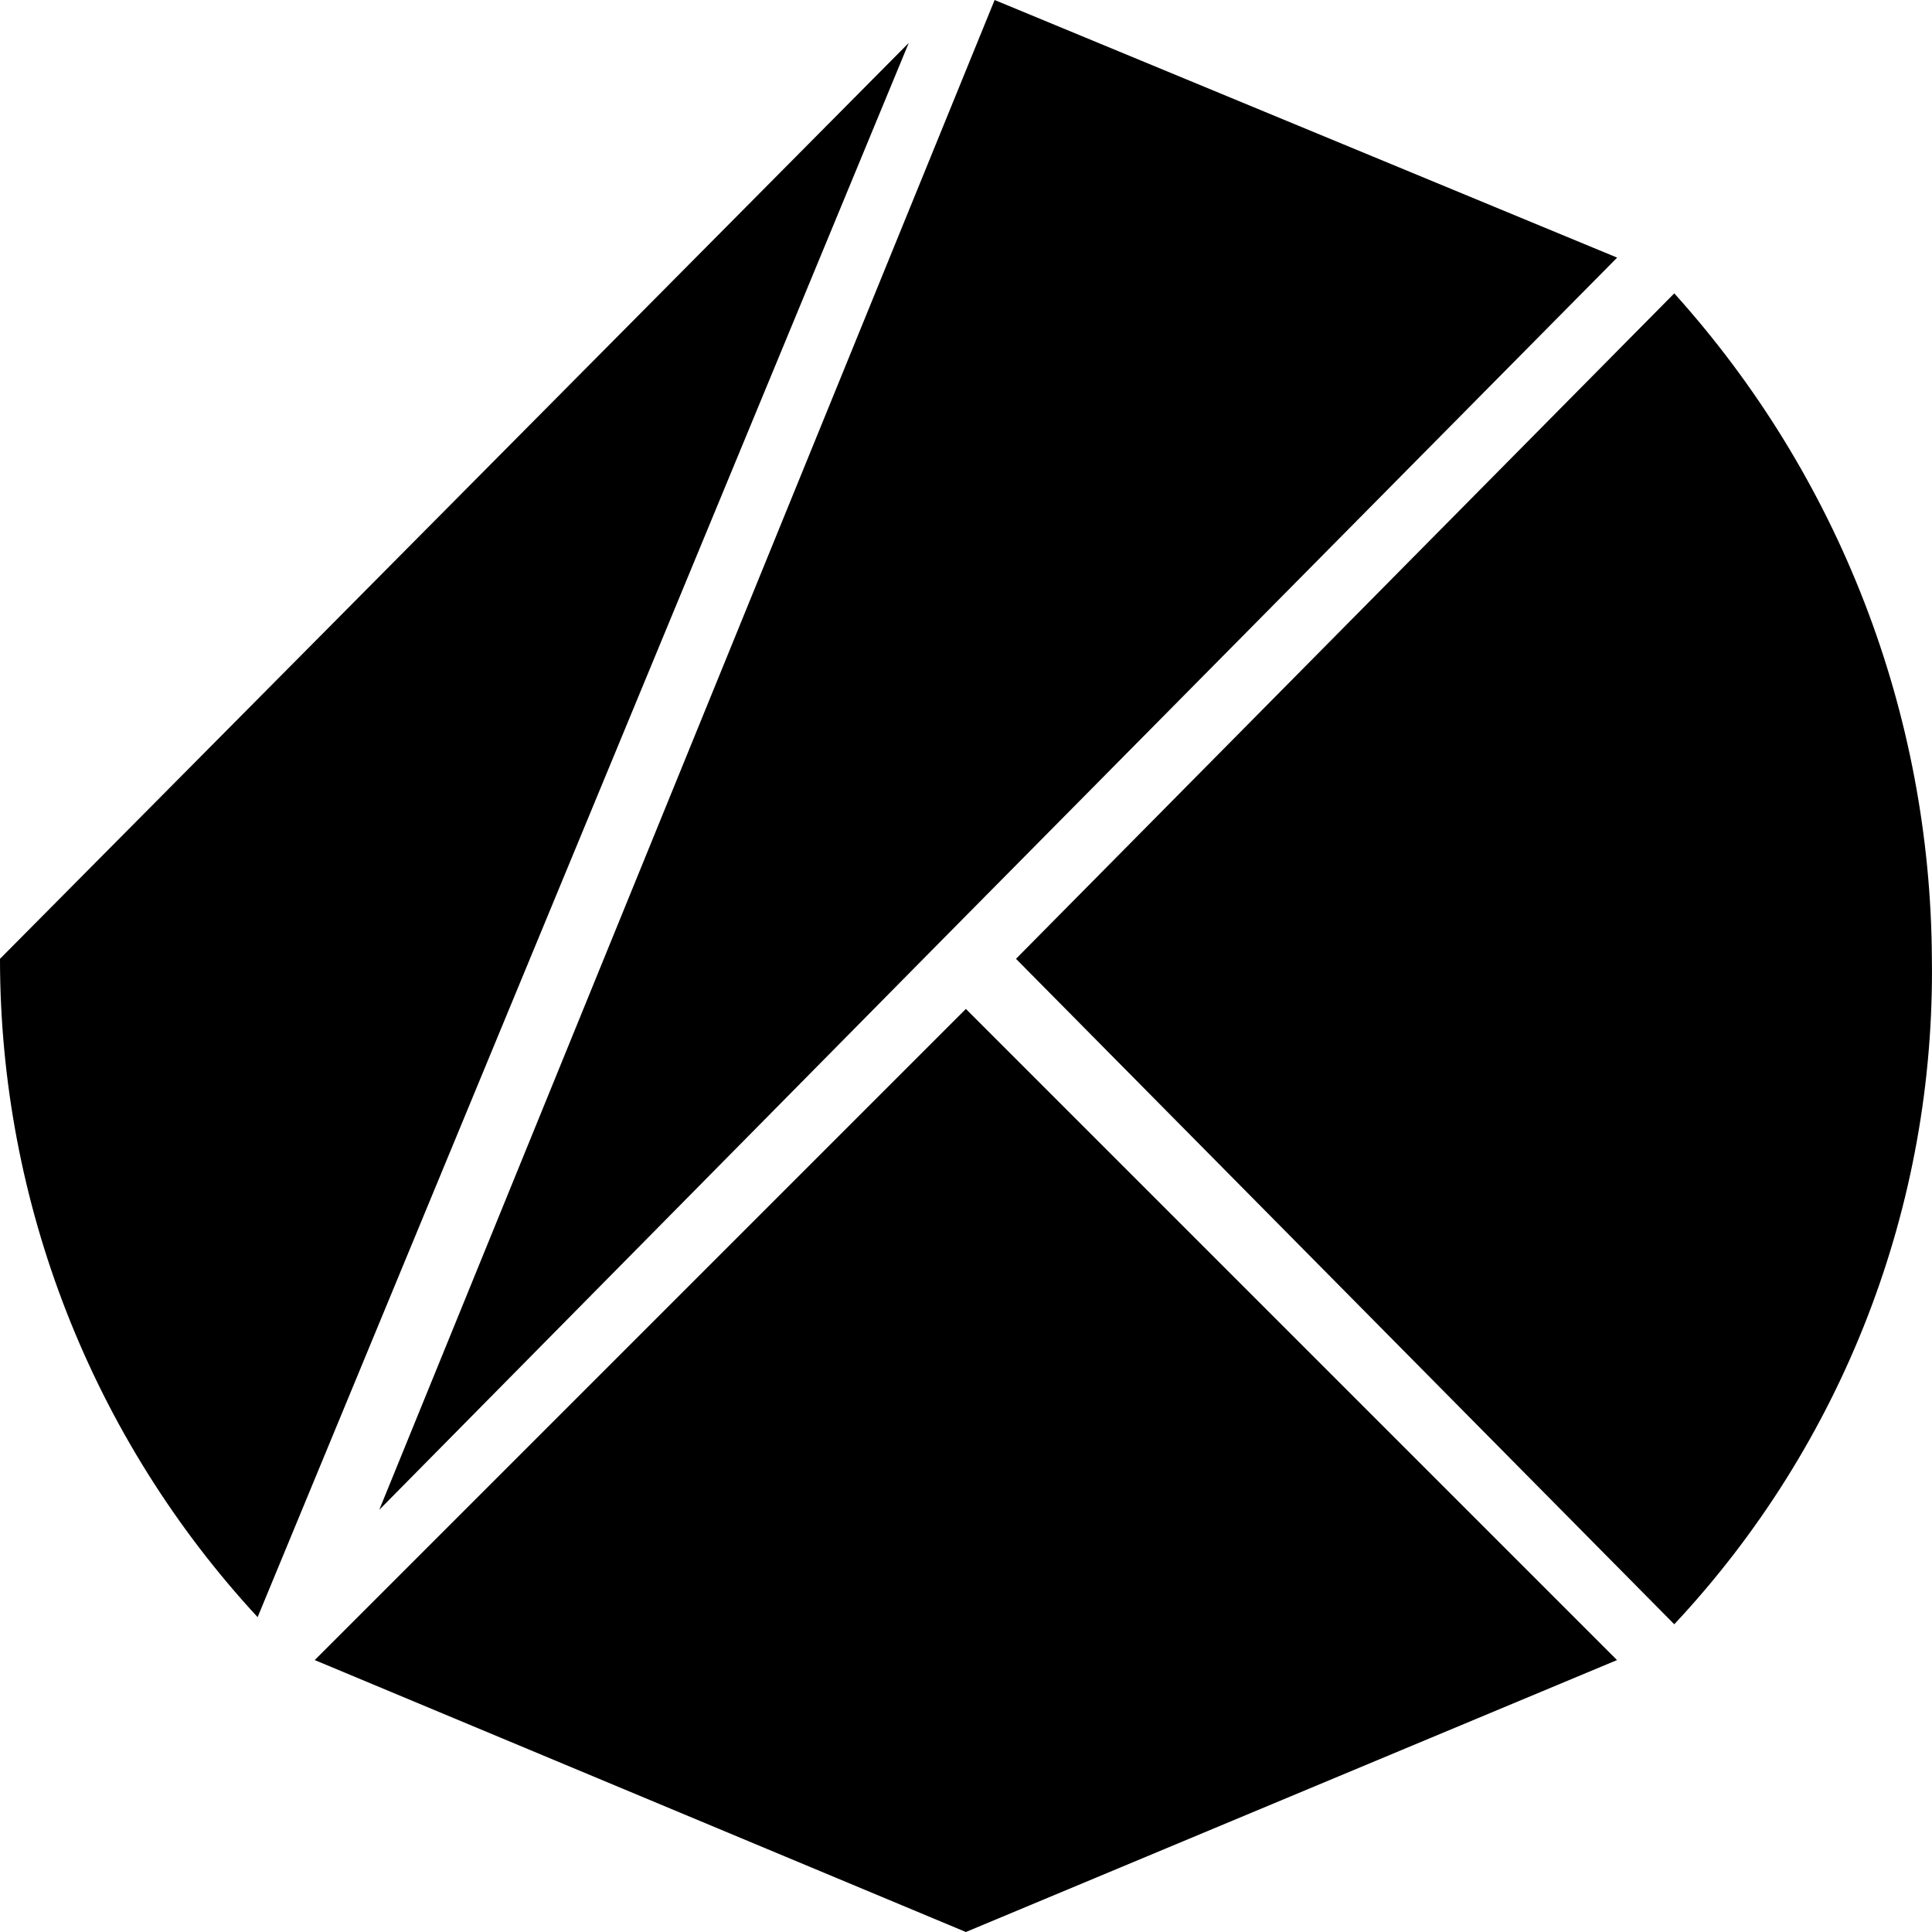 <!-- Generated by IcoMoon.io -->
<svg version="1.1" xmlns="http://www.w3.org/2000/svg" width="32" height="32" viewBox="0 0 32 32" fill="#000000">
<title>klay</title>
<path d="M16.828 15.881l10.903 11.022c2.794-2.984 4.323-6.935 4.267-11.022-0.020-4.073-1.539-7.997-4.267-11.022l-10.903 11.022z"/>
<path d="M15.998 16.711l-10.785 10.785 10.785 4.504 10.785-4.504-10.785-10.785z"/>
<path d="M15.645 15.526l11.14-11.259-10.311-4.267-10.192 25.007 9.363-9.481z"/>
<path d="M0 15.881c-0.001 4.042 1.522 7.936 4.267 10.904l10.785-26.074-15.052 15.17z"/>
</svg>
